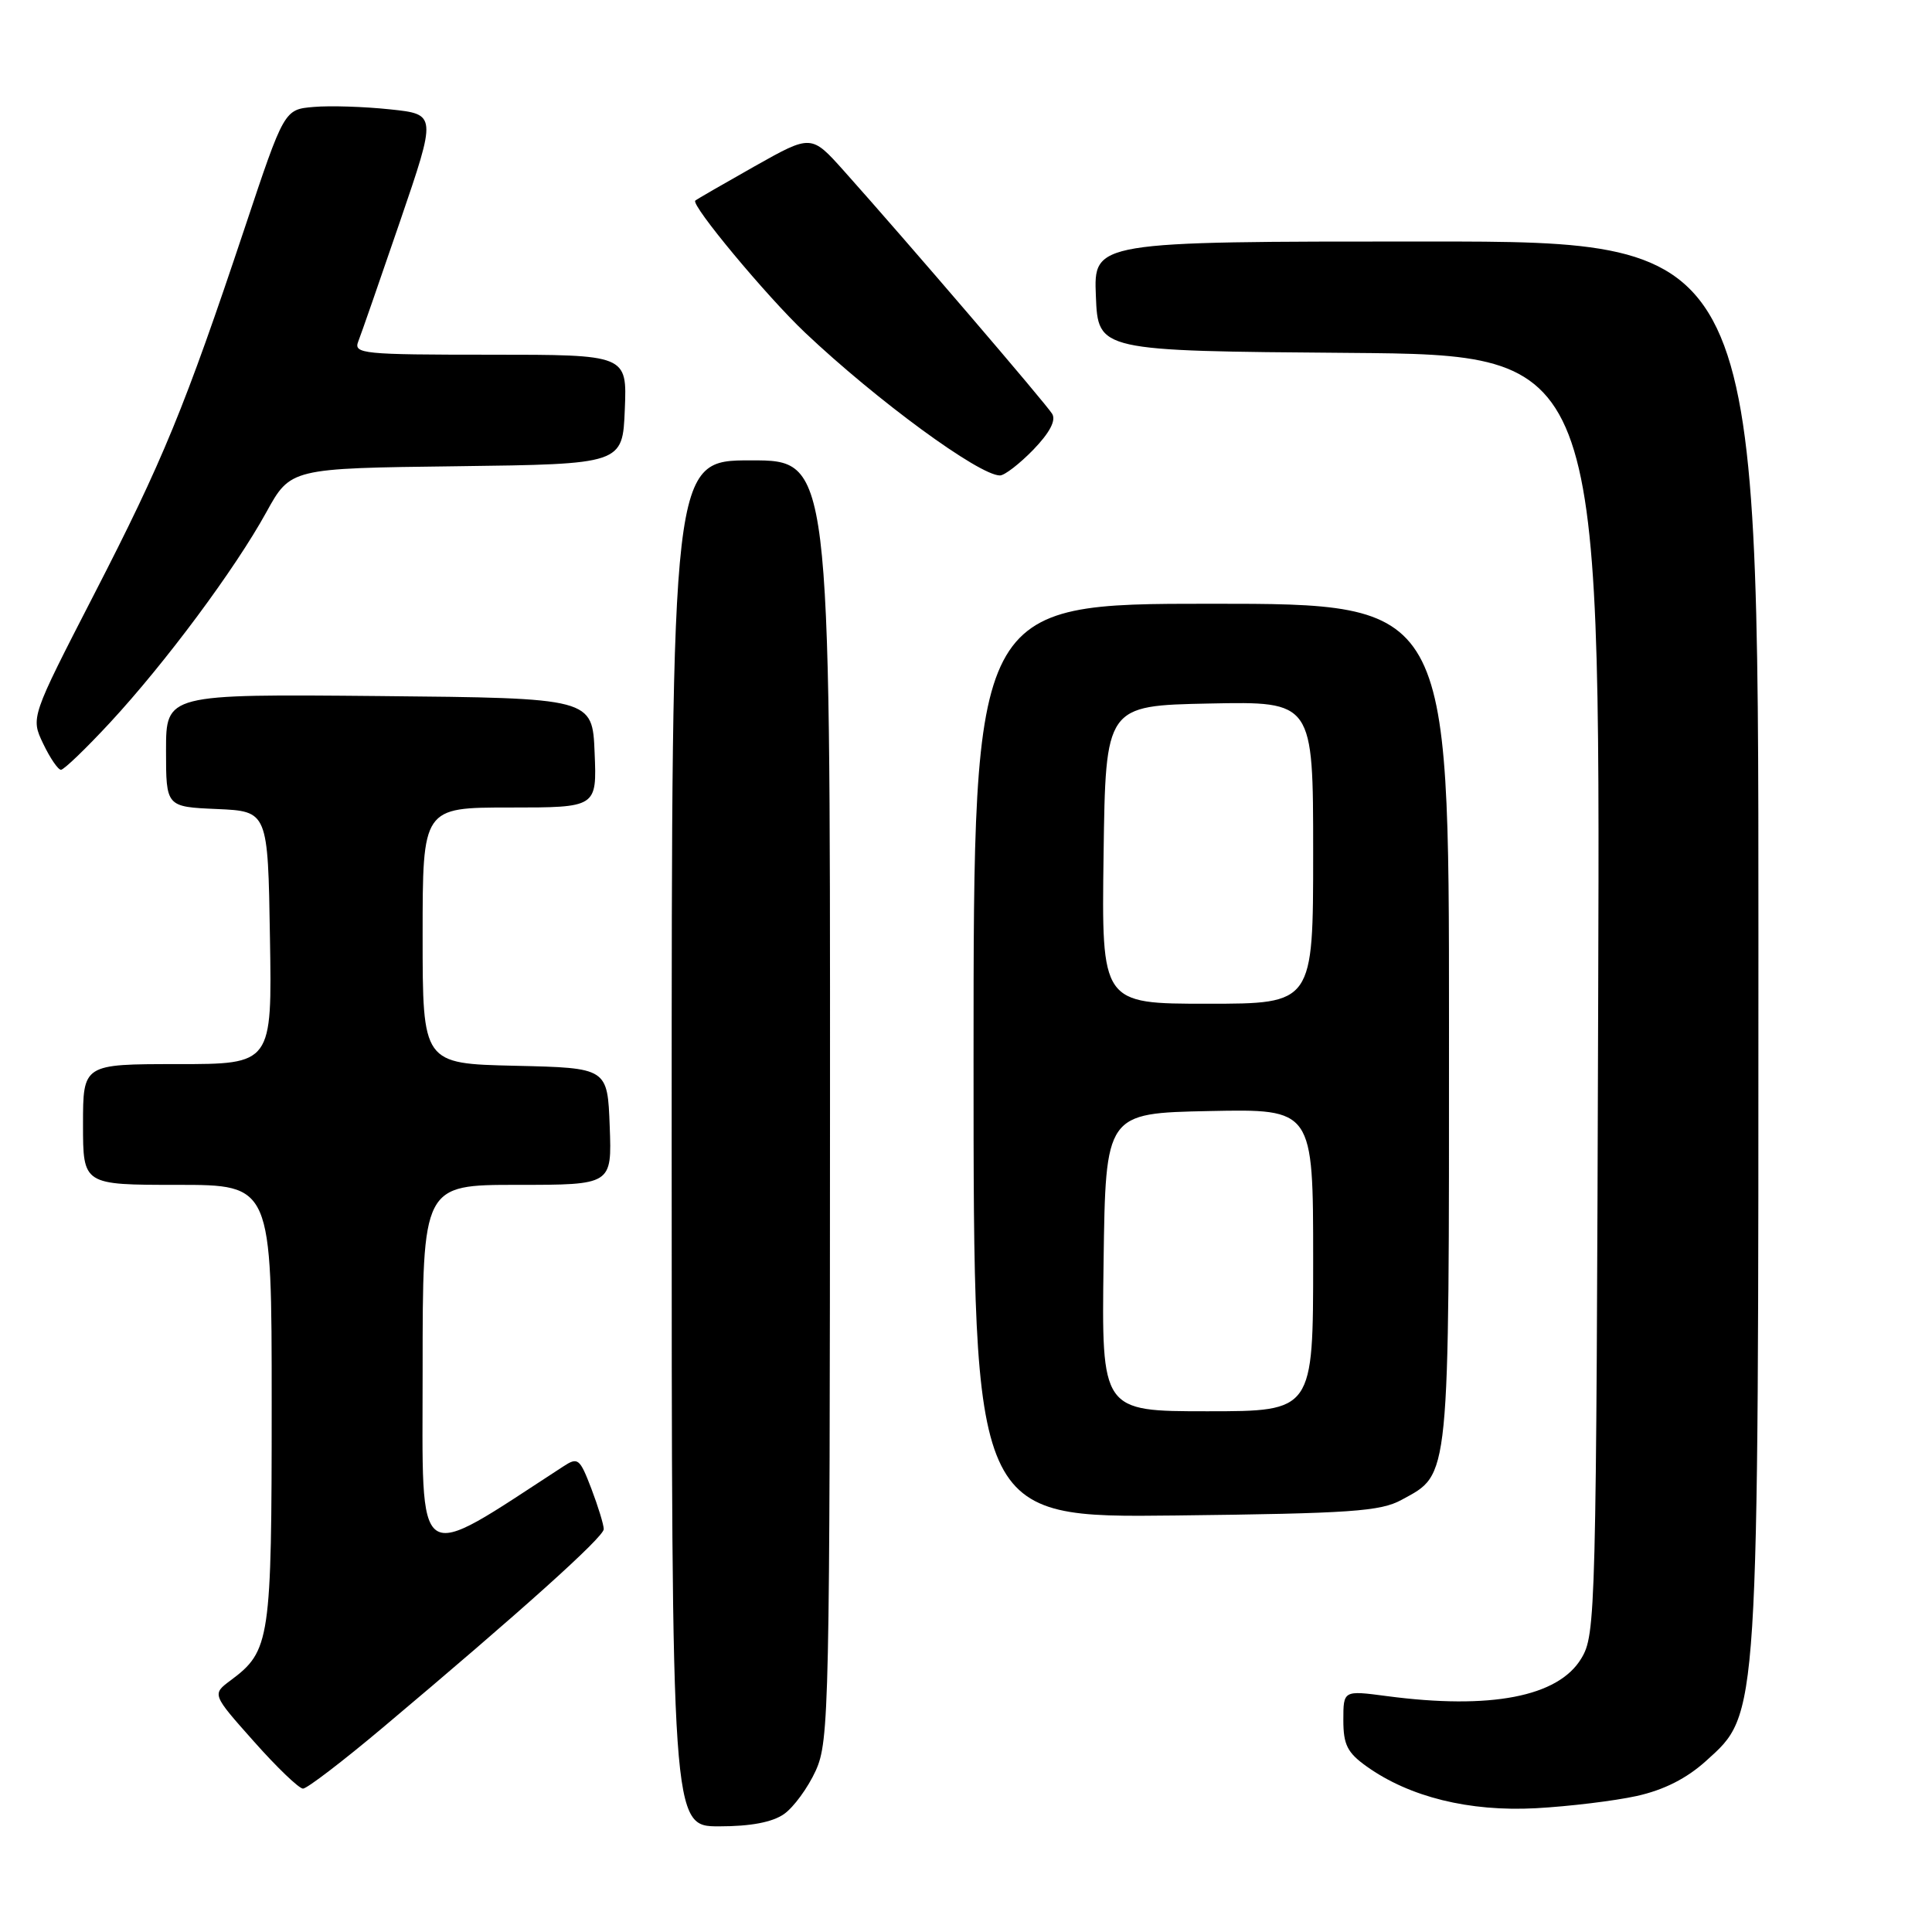 <?xml version="1.0" encoding="UTF-8" standalone="no"?>
<!DOCTYPE svg PUBLIC "-//W3C//DTD SVG 1.1//EN" "http://www.w3.org/Graphics/SVG/1.1/DTD/svg11.dtd" >
<svg xmlns="http://www.w3.org/2000/svg" xmlns:xlink="http://www.w3.org/1999/xlink" version="1.1" viewBox="0 0 256 256">
 <g >
 <path fill="currentColor"
d=" M 103.89 240.37 C 105.17 239.47 107.06 236.88 108.09 234.62 C 109.87 230.70 109.96 226.37 109.98 145.75 C 110.00 61.00 110.00 61.00 99.50 61.00 C 89.00 61.00 89.00 61.00 89.00 151.50 C 89.00 242.00 89.00 242.00 95.28 242.00 C 99.47 242.00 102.33 241.46 103.89 240.37 Z  M 216.87 237.98 C 220.48 237.18 223.48 235.66 226.05 233.34 C 233.10 226.96 233.00 228.60 233.00 124.05 C 233.00 32.00 233.00 32.00 188.96 32.00 C 144.91 32.00 144.91 32.00 145.21 39.25 C 145.50 46.50 145.50 46.50 178.77 46.76 C 212.04 47.03 212.04 47.03 211.77 131.76 C 211.51 214.18 211.45 216.59 209.52 219.77 C 206.47 224.83 197.50 226.56 183.75 224.74 C 178.00 223.98 178.00 223.98 178.00 227.92 C 178.00 231.19 178.53 232.24 181.10 234.07 C 186.78 238.12 194.68 240.07 203.50 239.60 C 207.90 239.36 213.91 238.63 216.87 237.98 Z  M 50.73 228.91 C 69.06 213.50 80.00 203.67 80.00 202.62 C 80.00 202.04 79.26 199.63 78.36 197.26 C 76.81 193.22 76.58 193.04 74.61 194.33 C 54.66 207.29 56.00 208.21 56.00 181.51 C 56.00 157.00 56.00 157.00 68.54 157.00 C 81.08 157.00 81.08 157.00 80.79 149.25 C 80.50 141.50 80.50 141.50 68.25 141.22 C 56.00 140.94 56.00 140.94 56.00 123.97 C 56.00 107.00 56.00 107.00 67.54 107.00 C 79.09 107.00 79.09 107.00 78.79 99.75 C 78.50 92.50 78.50 92.50 50.25 92.23 C 22.00 91.97 22.00 91.97 22.00 99.44 C 22.00 106.91 22.00 106.91 28.75 107.20 C 35.50 107.50 35.50 107.50 35.77 124.25 C 36.05 141.00 36.05 141.00 23.52 141.00 C 11.00 141.00 11.00 141.00 11.00 149.00 C 11.00 157.00 11.00 157.00 23.50 157.00 C 36.00 157.00 36.00 157.00 36.00 186.05 C 36.00 217.39 35.80 218.75 30.57 222.65 C 28.08 224.50 28.08 224.50 33.64 230.75 C 36.69 234.19 39.62 237.00 40.15 237.00 C 40.68 237.00 45.44 233.36 50.73 228.91 Z  M 185.73 198.73 C 192.16 195.22 192.00 196.84 192.00 135.55 C 192.00 80.00 192.00 80.00 160.50 80.00 C 129.00 80.00 129.00 80.00 129.00 140.56 C 129.00 201.12 129.00 201.12 155.75 200.81 C 179.06 200.54 182.92 200.27 185.73 198.73 Z  M 14.58 95.75 C 21.92 87.82 31.13 75.43 35.28 67.89 C 38.50 62.05 38.50 62.05 60.50 61.78 C 82.50 61.50 82.50 61.50 82.79 54.25 C 83.09 47.00 83.09 47.00 64.94 47.00 C 48.05 47.00 46.83 46.88 47.47 45.25 C 47.85 44.29 50.34 37.12 53.01 29.32 C 57.86 15.14 57.86 15.14 51.68 14.49 C 48.28 14.13 43.74 13.98 41.58 14.17 C 37.66 14.50 37.66 14.50 32.43 30.19 C 24.48 54.00 21.58 61.06 12.45 78.79 C 4.07 95.08 4.07 95.08 5.72 98.54 C 6.63 100.44 7.69 102.00 8.08 102.00 C 8.47 102.00 11.39 99.19 14.58 95.75 Z  M 136.92 59.59 C 139.09 57.34 139.95 55.71 139.42 54.84 C 138.63 53.52 120.22 32.04 111.83 22.65 C 107.50 17.81 107.50 17.81 100.00 22.03 C 95.88 24.36 92.33 26.40 92.13 26.58 C 91.50 27.14 101.56 39.23 106.67 44.07 C 116.15 53.04 129.73 63.00 132.50 63.00 C 133.11 63.00 135.10 61.46 136.92 59.59 Z  M 146.23 167.25 C 146.50 147.50 146.50 147.50 160.25 147.22 C 174.00 146.94 174.00 146.94 174.00 166.97 C 174.00 187.00 174.00 187.00 159.98 187.00 C 145.96 187.00 145.96 187.00 146.23 167.25 Z  M 146.23 113.25 C 146.50 93.50 146.50 93.50 160.25 93.22 C 174.00 92.94 174.00 92.94 174.00 112.97 C 174.00 133.00 174.00 133.00 159.98 133.00 C 145.96 133.00 145.96 133.00 146.23 113.25 Z "/>
</g>
</svg>